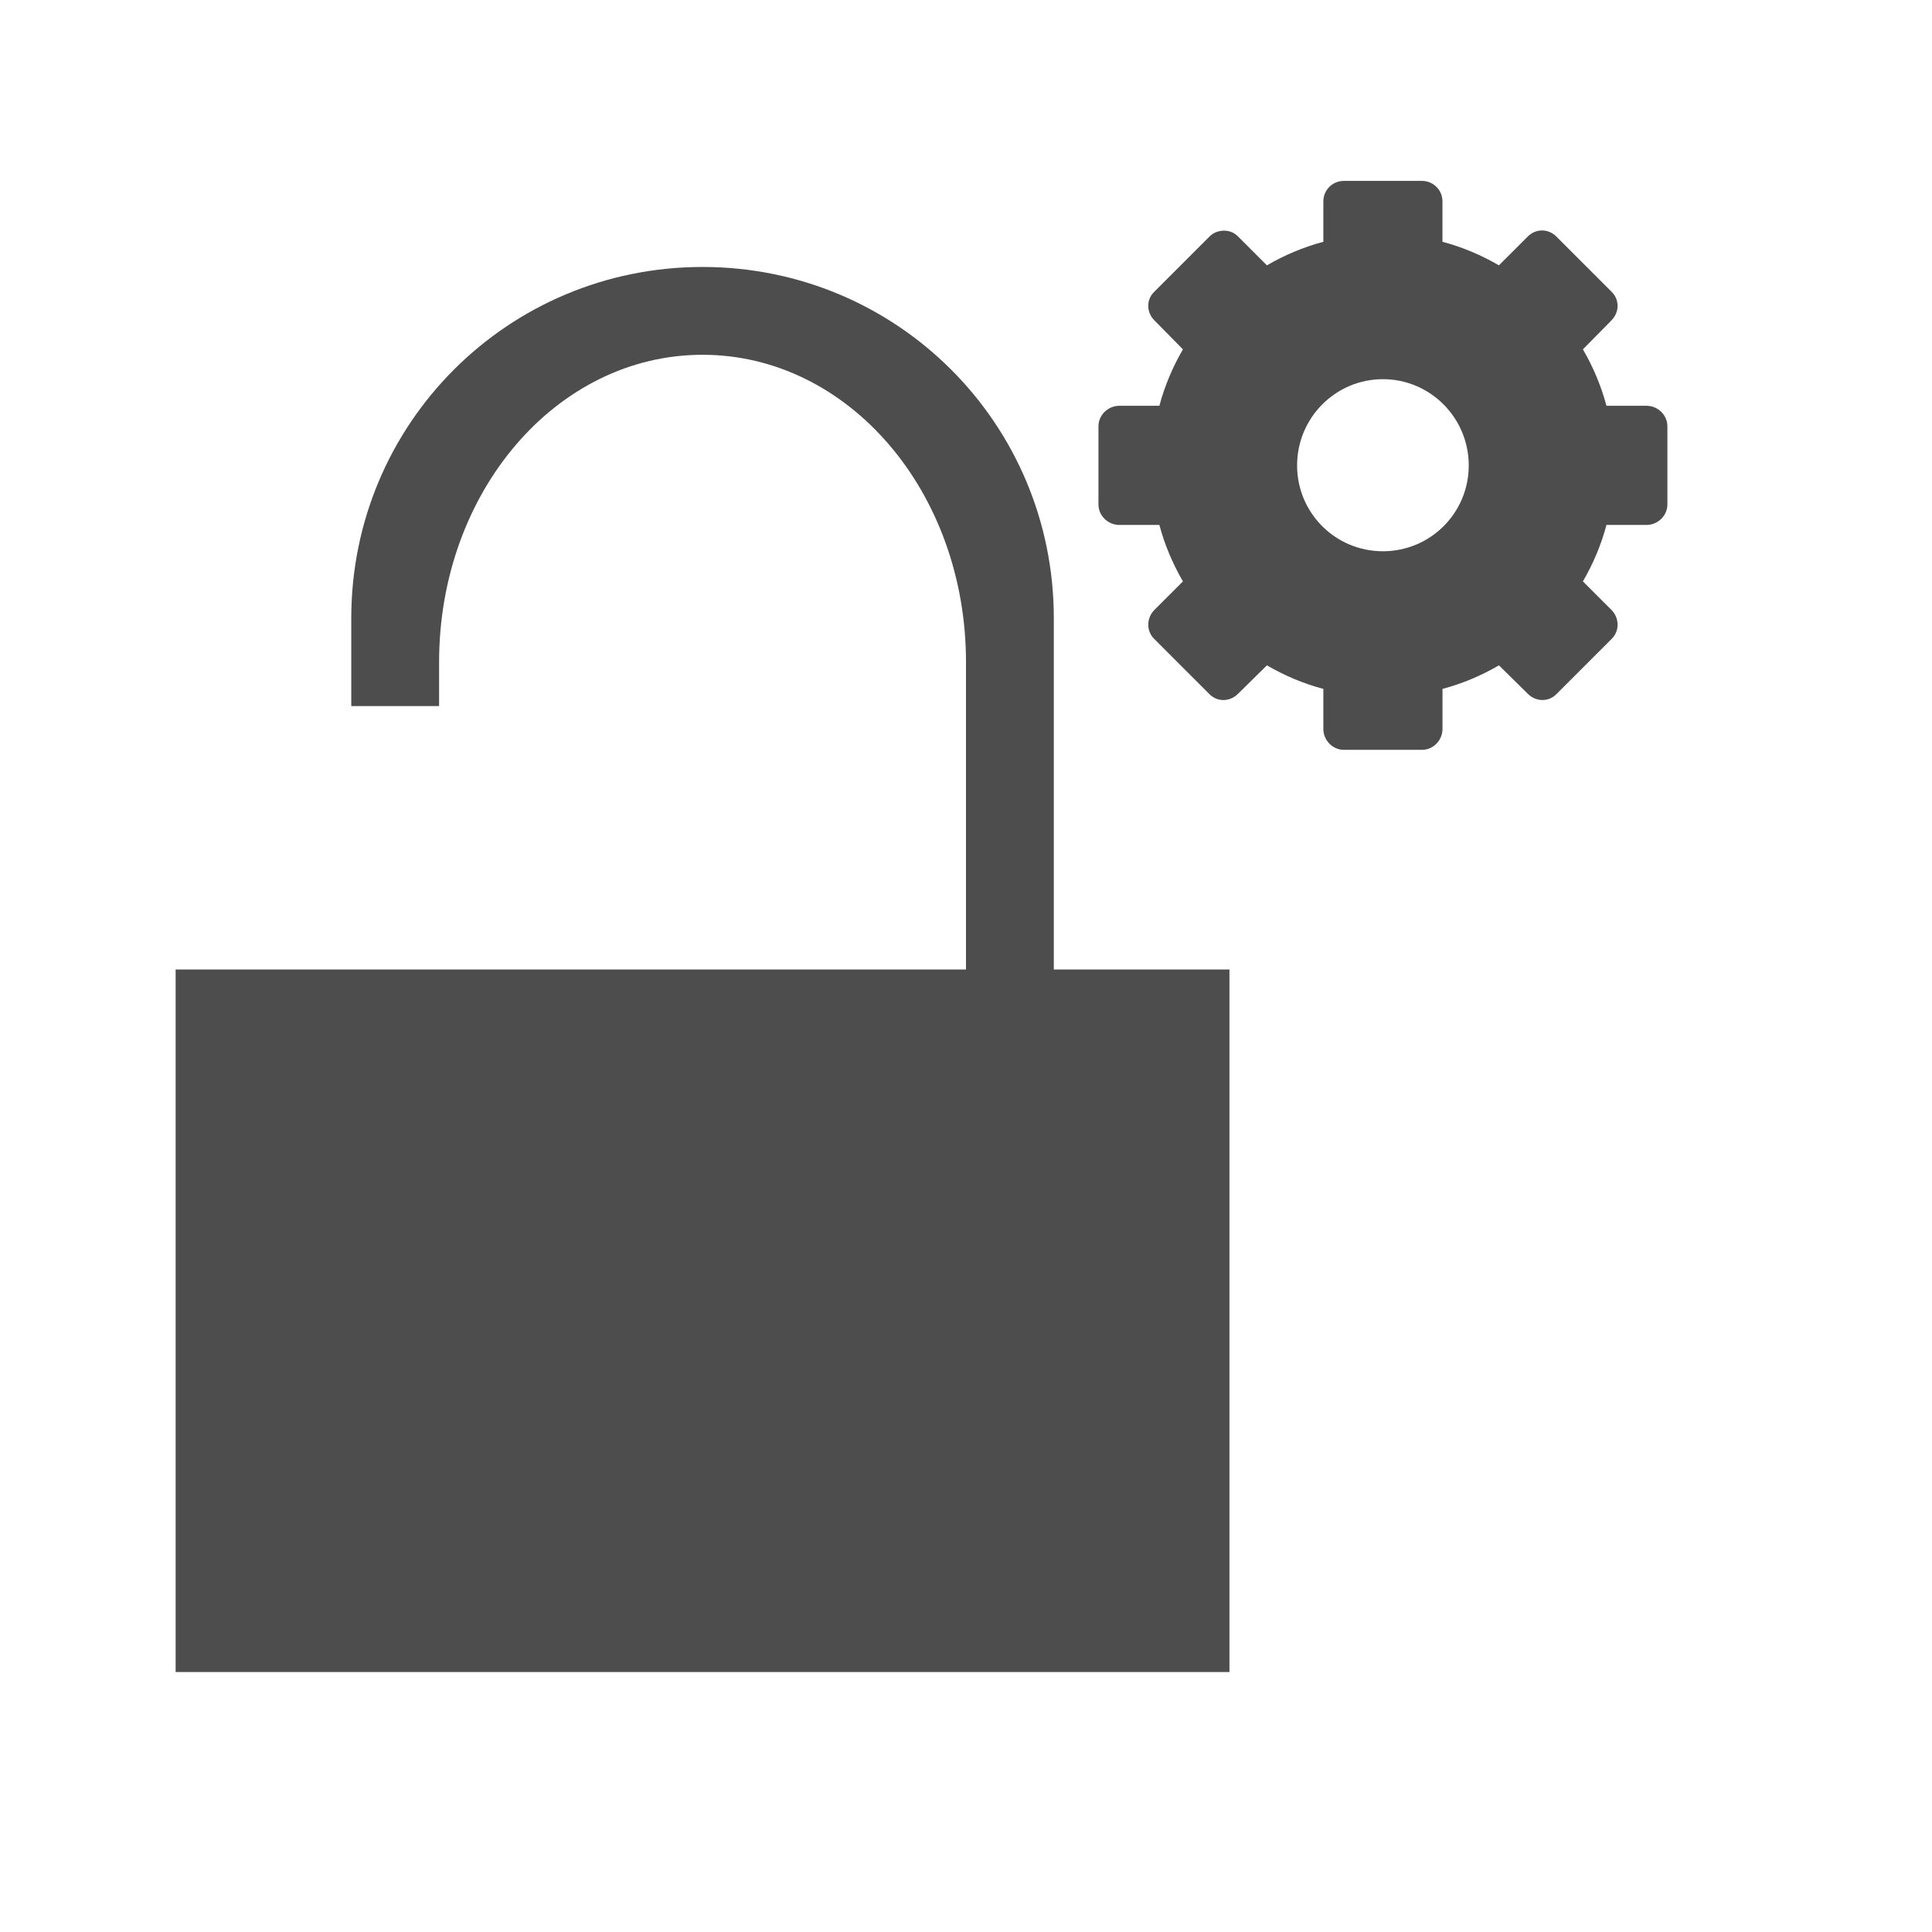 <?xml version="1.0" encoding="UTF-8" standalone="no"?>
<!-- Created with Inkscape (http://www.inkscape.org/) -->

<svg
   xmlns:dc="http://purl.org/dc/elements/1.1/"
   xmlns:cc="http://creativecommons.org/ns#"
   xmlns:rdf="http://www.w3.org/1999/02/22-rdf-syntax-ns#"
   xmlns:svg="http://www.w3.org/2000/svg"
   xmlns="http://www.w3.org/2000/svg"
   xmlns:sodipodi="http://sodipodi.sourceforge.net/DTD/sodipodi-0.dtd"
   xmlns:inkscape="http://www.inkscape.org/namespaces/inkscape"
   id="svg3049"
   height="22"
   width="22"
   version="1.1"
   inkscape:version="0.48.5 r10040"
   sodipodi:docname="document-decrypt-edit.svg">
  <sodipodi:namedview
     pagecolor="#ffffff"
     bordercolor="#666666"
     borderopacity="1"
     objecttolerance="10"
     gridtolerance="10"
     guidetolerance="10"
     inkscape:pageopacity="0"
     inkscape:pageshadow="2"
     inkscape:window-width="640"
     inkscape:window-height="480"
     id="namedview60"
     showgrid="false"
     inkscape:zoom="10.727273"
     inkscape:cx="11"
     inkscape:cy="11"
     inkscape:window-x="0"
     inkscape:window-y="30"
     inkscape:window-maximized="0"
     inkscape:current-layer="svg3049" />
  <defs
     id="defs3051">
    <clipPath
       id="clipPath4355">
      <rect
         id="rect4357"
         style="fill:#fff"
         rx="6"
         ry="6"
         height="80"
         width="84"
         y="6"
         x="6" />
    </clipPath>
    <linearGradient
       id="linearGradient3613"
       x1="48"
       gradientUnits="userSpaceOnUse"
       y1="20.221"
       x2="48"
       y2="138.66">
      <stop
         id="stop3739"
         style="stop-color:#fff"
         offset="0" />
      <stop
         id="stop3741"
         style="stop-color:#fff;stop-opacity:0"
         offset="1" />
    </linearGradient>
    <filter
       id="filter3794"
       height="1.384"
       width="1.384"
       color-interpolation-filters="sRGB"
       y="-.192"
       x="-.192">
      <feGaussianBlur
         id="feGaussianBlur3796"
         stdDeviation="5.28" />
    </filter>
    <filter
       id="filter3174"
       color-interpolation-filters="sRGB">
      <feGaussianBlur
         id="feGaussianBlur3176"
         stdDeviation="1.71" />
    </filter>
    <linearGradient
       id="ButtonShadow"
       x1="45.448"
       gradientUnits="userSpaceOnUse"
       y1="92.54"
       gradientTransform="scale(1.006 .994)"
       x2="45.448"
       y2="7.016">
      <stop
         id="stop3750"
         offset="0" />
      <stop
         id="stop3752"
         style="stop-opacity:.588"
         offset="1" />
    </linearGradient>
    <clipPath
       id="clipPath4355-3">
      <rect
         id="rect4357-1"
         style="fill:#fff"
         rx="6"
         ry="6"
         height="80"
         width="84"
         y="6"
         x="6" />
    </clipPath>
    <filter
       id="filter3794-6"
       height="1.384"
       width="1.384"
       color-interpolation-filters="sRGB"
       y="-.192"
       x="-.192">
      <feGaussianBlur
         id="feGaussianBlur3796-9"
         stdDeviation="5.28" />
    </filter>
    <filter
       id="filter3174-3"
       color-interpolation-filters="sRGB">
      <feGaussianBlur
         id="feGaussianBlur3176-6"
         stdDeviation="1.71" />
    </filter>
    <filter
       id="filter3174-3-6"
       color-interpolation-filters="sRGB">
      <feGaussianBlur
         id="feGaussianBlur3176-6-1"
         stdDeviation="1.71" />
    </filter>
    <filter
       id="filter3794-6-7"
       height="1.384"
       width="1.384"
       color-interpolation-filters="sRGB"
       y="-.192"
       x="-.192">
      <feGaussianBlur
         id="feGaussianBlur3796-9-5"
         stdDeviation="5.28" />
    </filter>
    <clipPath
       id="clipPath4355-3-4">
      <rect
         id="rect4357-1-4"
         style="fill:#fff"
         rx="6"
         ry="6"
         height="80"
         width="84"
         y="6"
         x="6" />
    </clipPath>
    <filter
       id="filter3174-8"
       color-interpolation-filters="sRGB">
      <feGaussianBlur
         id="feGaussianBlur3176-5"
         stdDeviation="1.71" />
    </filter>
    <filter
       id="filter3794-2"
       height="1.384"
       width="1.384"
       color-interpolation-filters="sRGB"
       y="-.192"
       x="-.192">
      <feGaussianBlur
         id="feGaussianBlur3796-2"
         stdDeviation="5.28" />
    </filter>
    <clipPath
       id="clipPath4355-2">
      <rect
         id="rect4357-6"
         style="fill:#fff"
         rx="6"
         ry="6"
         height="80"
         width="84"
         y="6"
         x="6" />
    </clipPath>
  </defs>
  <g
     id="layer1"
     transform="translate(-421.71 -525.79)">
    <g
       id="layer2"
       style="display:none"
       transform="translate(353.57 481.73)">
      <rect
         id="rect3745"
         style="opacity:.9;filter:url(#filter3174);fill:url(#ButtonShadow)"
         rx="6"
         ry="6"
         height="85"
         width="86"
         y="7"
         x="5" />
    </g>
    <g
       id="layer5"
       style="display:none"
       transform="translate(353.57 481.73)">
      <rect
         id="rect3171"
         style="opacity:.1;filter:url(#filter3794);stroke:#fff;stroke-linecap:round;stroke-width:.5;fill:url(#linearGradient3613)"
         clip-path="url(#clipPath4355)"
         rx="12"
         ry="12"
         height="62"
         width="66"
         y="15"
         x="15" />
    </g>
    <g
       id="layer2-5"
       style="fill:#4d4d4d;display:none"
       transform="translate(353.47 490.07)">
      <rect
         id="rect3745-7"
         style="opacity:.9;filter:url(#filter3174-3);fill:#4d4d4d"
         rx="6"
         ry="6"
         height="85"
         width="86"
         y="7"
         x="5" />
    </g>
    <g
       id="layer5-1"
       style="fill:#4d4d4d;display:none"
       transform="translate(353.47 490.07)">
      <rect
         id="rect3171-6"
         style="opacity:.1;filter:url(#filter3794-6);stroke:#fff;stroke-linecap:round;stroke-width:.5;fill:#4d4d4d"
         clip-path="url(#clipPath4355-3)"
         rx="12"
         ry="12"
         height="62"
         width="66"
         y="15"
         x="15" />
    </g>
    <g
       id="layer1-7"
       transform="translate(418.71 -504.57)">
      <path
         id="rect4136"
         d="M 11,3 C 8.784,3 7,4.784 7,7 L 7,8 8,8 8,7.5 C 8,5.561 9.338,4 11,4 c 1.662,0 3,1.561 3,3.5 l 0,3.5 -5,0 -1,0 -1,0 -1,0 -1,0 0,1 0,7 1,0 10,0 1,0 0,-8 -1,0 -1,0 0,-4 C 15,4.784 13.216,3 11,3 z"
         style="fill:#4d4d4d"
         transform="translate(0,1030.4)"
         inkscape:connector-curvature="0"
         sodipodi:nodetypes="ssccsssccccccccccccccss" />
    </g>
    <g
       id="layer1-8"
       transform="matrix(.405 0 0 .405 262.21 313.69)">
      <g
         id="layer2-8"
         style="display:none"
         transform="translate(353.57 481.73)">
        <rect
           id="rect3745-79"
           style="opacity:.9;filter:url(#filter3174-8);fill:url(#ButtonShadow)"
           rx="6"
           ry="6"
           height="85"
           width="86"
           y="7"
           x="5" />
      </g>
      <g
         id="layer5-5"
         style="display:none"
         transform="translate(353.57 481.73)">
        <rect
           id="rect3171-4"
           style="opacity:.1;filter:url(#filter3794-2);stroke:#fff;stroke-linecap:round;stroke-width:.5;fill:url(#linearGradient3613)"
           clip-path="url(#clipPath4355-2)"
           rx="12"
           ry="12"
           height="62"
           width="66"
           y="15"
           x="15" />
      </g>
      <g
         id="layer2-5-6"
         style="fill:#4d4d4d;display:none"
         transform="translate(353.47 490.07)">
        <rect
           id="rect3745-7-6"
           style="opacity:.9;filter:url(#filter3174-3-6);fill:#4d4d4d"
           rx="6"
           ry="6"
           height="85"
           width="86"
           y="7"
           x="5" />
      </g>
      <g
         id="layer5-1-7"
         style="fill:#4d4d4d;display:none"
         transform="translate(353.47 490.07)">
        <rect
           id="rect3171-6-0"
           style="opacity:.1;filter:url(#filter3794-6-7);stroke:#fff;stroke-linecap:round;stroke-width:.5;fill:#4d4d4d"
           clip-path="url(#clipPath4355-3-4)"
           rx="12"
           ry="12"
           height="62"
           width="66"
           y="15"
           x="15" />
      </g>
      <path
         id="path3983-9"
         style="display:block;fill:#4d4d4d"
         d="m431.61 528.79c-0.315 0-0.575 0.255-0.575 0.575v1.137c-0.563 0.15-1.095 0.376-1.587 0.662l-0.812-0.812c-0.113-0.113-0.241-0.161-0.388-0.163-0.147-0.001-0.301 0.051-0.412 0.163l-1.562 1.562c-0.223 0.223-0.214 0.574 0.013 0.8l0.8 0.812c-0.286 0.492-0.513 1.024-0.662 1.587h-1.125c-0.32 0-0.588 0.26-0.588 0.575v2.2c0 0.315 0.267 0.575 0.588 0.575h1.125c0.15 0.563 0.376 1.095 0.662 1.587l-0.8 0.8c-0.226 0.226-0.235 0.59-0.013 0.812l1.562 1.562c0.223 0.223 0.574 0.214 0.8-0.013l0.812-0.8c0.492 0.286 1.025 0.513 1.587 0.662v1.125c0 0.32 0.26 0.588 0.575 0.588h2.2c0.315 0 0.575-0.267 0.575-0.588v-1.125c0.563-0.15 1.095-0.376 1.587-0.662l0.812 0.8c0.226 0.226 0.577 0.235 0.8 0.013l1.562-1.562c0.223-0.223 0.214-0.586-0.013-0.812l-0.8-0.8c0.286-0.492 0.513-1.025 0.662-1.587h1.125c0.32-0 0.588-0.26 0.588-0.575v-2.2c0-0.315-0.267-0.575-0.588-0.575h-1.125c-0.15-0.563-0.376-1.095-0.662-1.587l0.8-0.812c0.226-0.226 0.235-0.577 0.013-0.8l-1.562-1.562c-0.223-0.223-0.574-0.226-0.8 0l-0.813 0.812c-0.492-0.286-1.024-0.513-1.587-0.662v-1.137c0-0.32-0.26-0.575-0.575-0.575h-2.2zm1.1 5.575c1.335 0 2.413 1.09 2.413 2.425s-1.077 2.413-2.413 2.413-2.413-1.077-2.413-2.413 1.077-2.425 2.413-2.425z" />
    </g>
  </g>
</svg>
